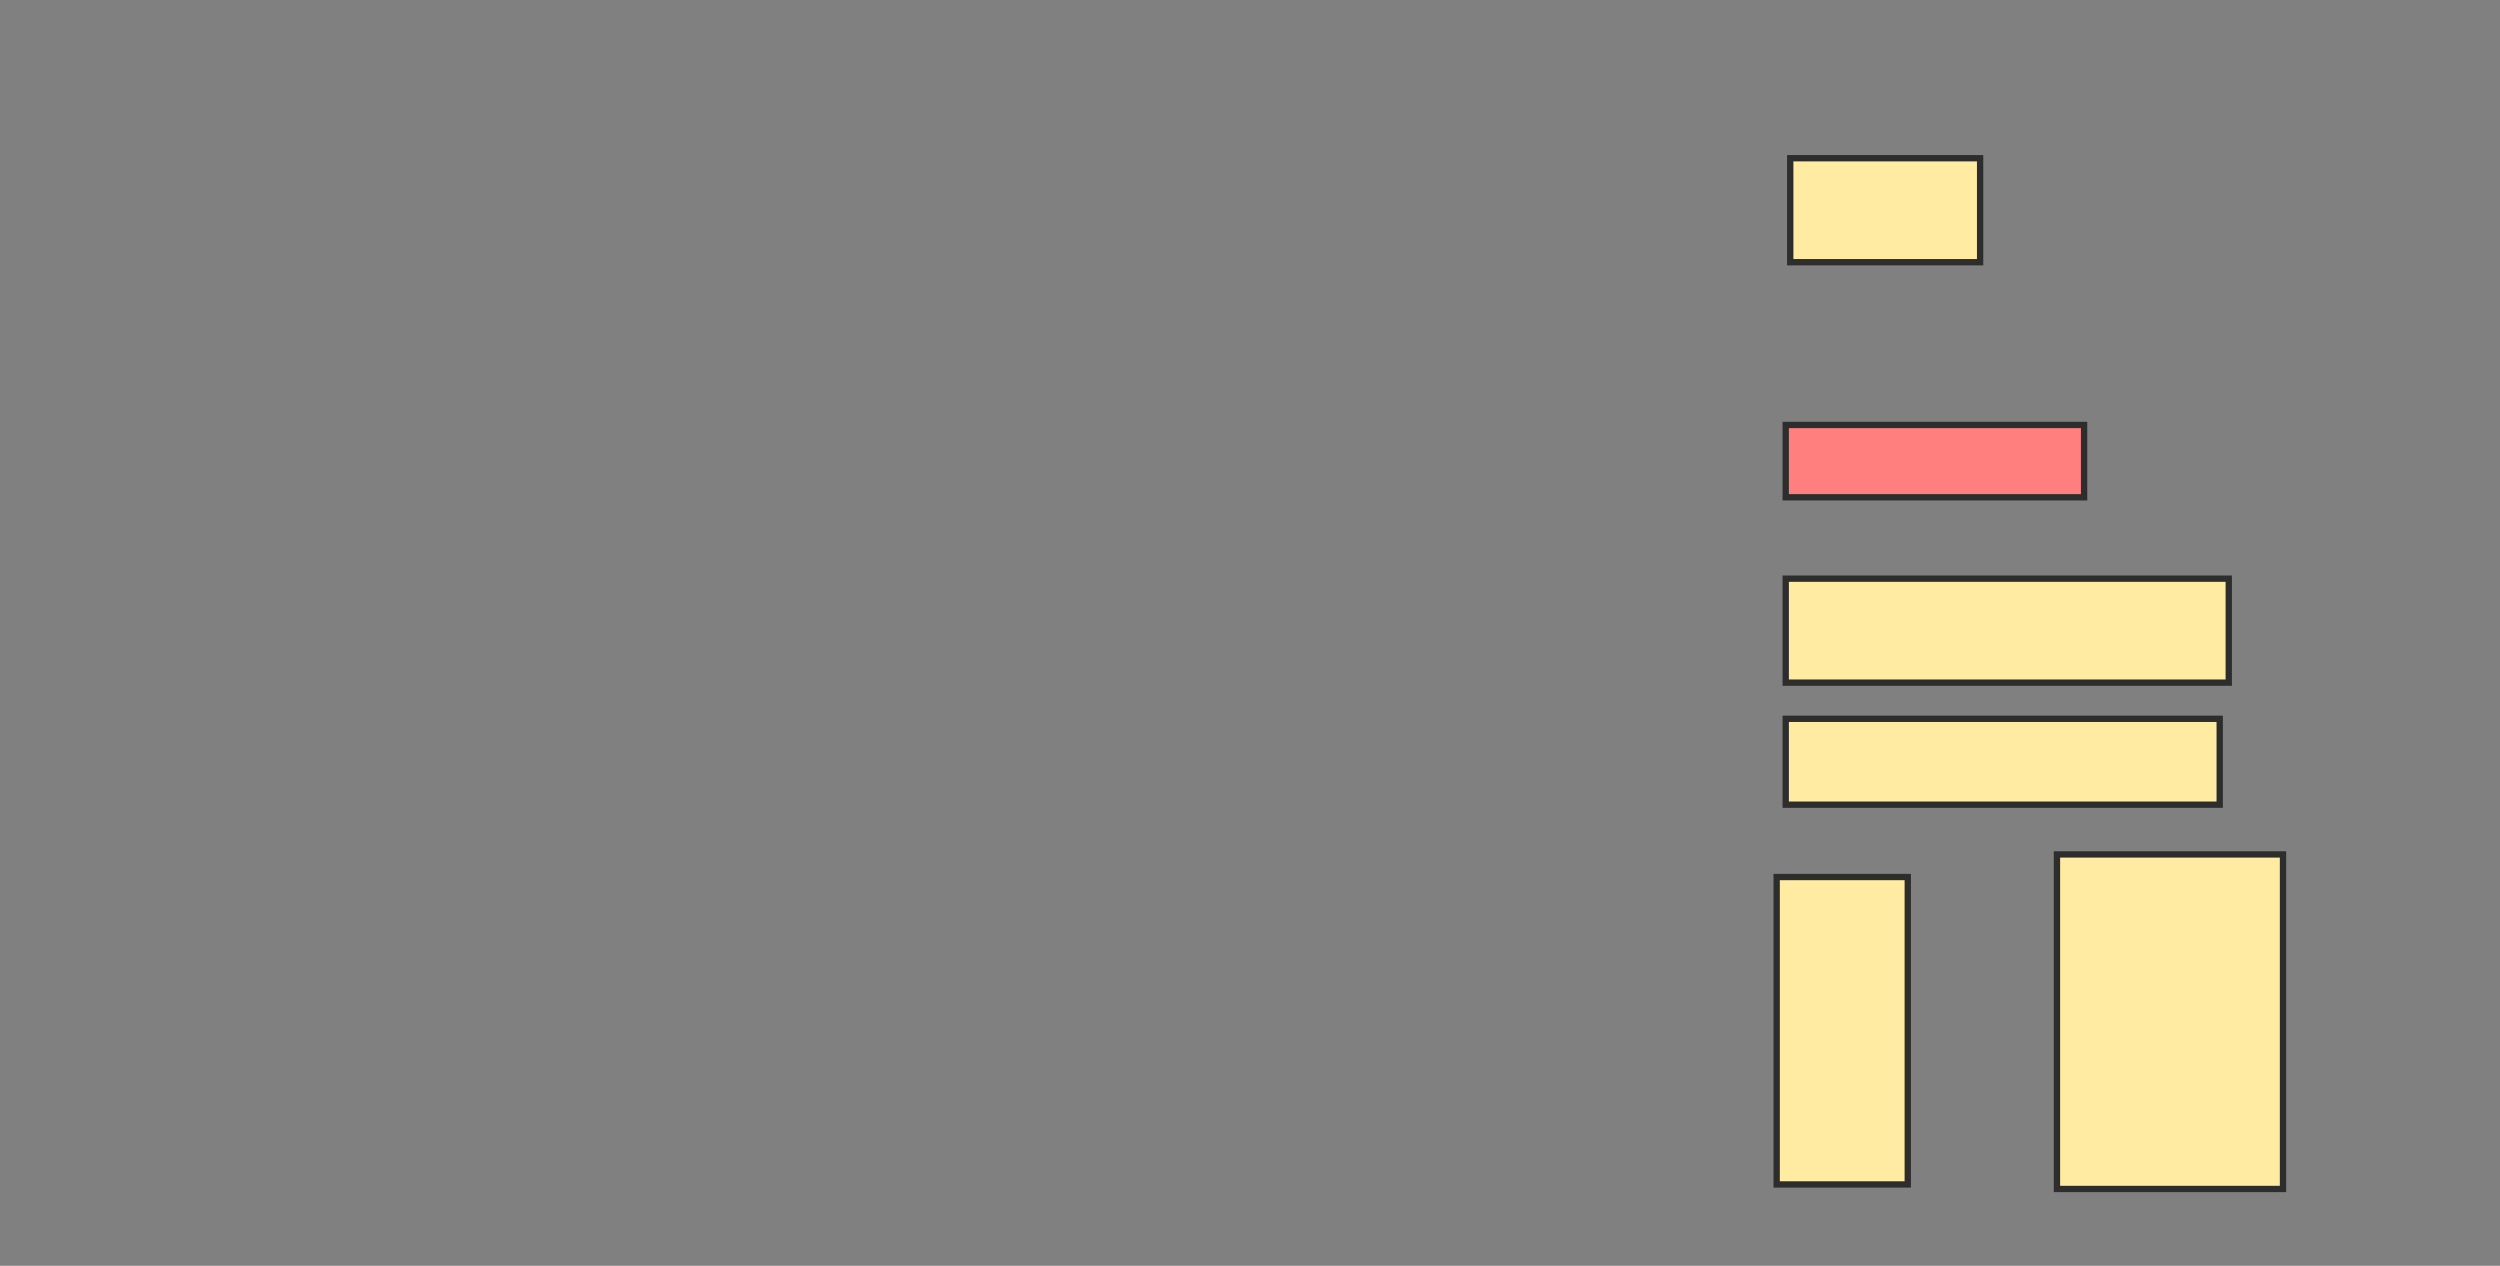 <svg xmlns="http://www.w3.org/2000/svg" width="395" height="200">
 <rect width="100%" height="100%" fill="#808080" stroke="none"/>
 <!-- Created with Image Occlusion Enhanced -->
 <g>
  <title>Labels</title>
 </g>
 <g>
  <title>Masks</title>
  <rect id="47bdc62d988e4795bf0cb3ce1400bd47-ao-1" height="16.429" width="30" y="25" x="282.857" stroke="#2D2D2D" fill="#FFEBA2"/>
  <rect id="47bdc62d988e4795bf0cb3ce1400bd47-ao-2" height="11.429" width="47.143" y="67.143" x="282.143" stroke="#2D2D2D" fill="#FF7E7E" class="qshape"/>
  <rect id="47bdc62d988e4795bf0cb3ce1400bd47-ao-3" height="16.429" width="70" y="91.429" x="282.143" stroke="#2D2D2D" fill="#FFEBA2"/>
  <rect id="47bdc62d988e4795bf0cb3ce1400bd47-ao-4" height="13.571" width="68.571" y="113.571" x="282.143" stroke="#2D2D2D" fill="#FFEBA2"/>
  <g id="47bdc62d988e4795bf0cb3ce1400bd47-ao-5">
   <rect height="48.571" width="20.714" y="138.571" x="280.714" stroke="#2D2D2D" fill="#FFEBA2"/>
   <rect height="52.857" width="35.714" y="135" x="325" stroke="#2D2D2D" fill="#FFEBA2"/>
  </g>
 </g>
</svg>